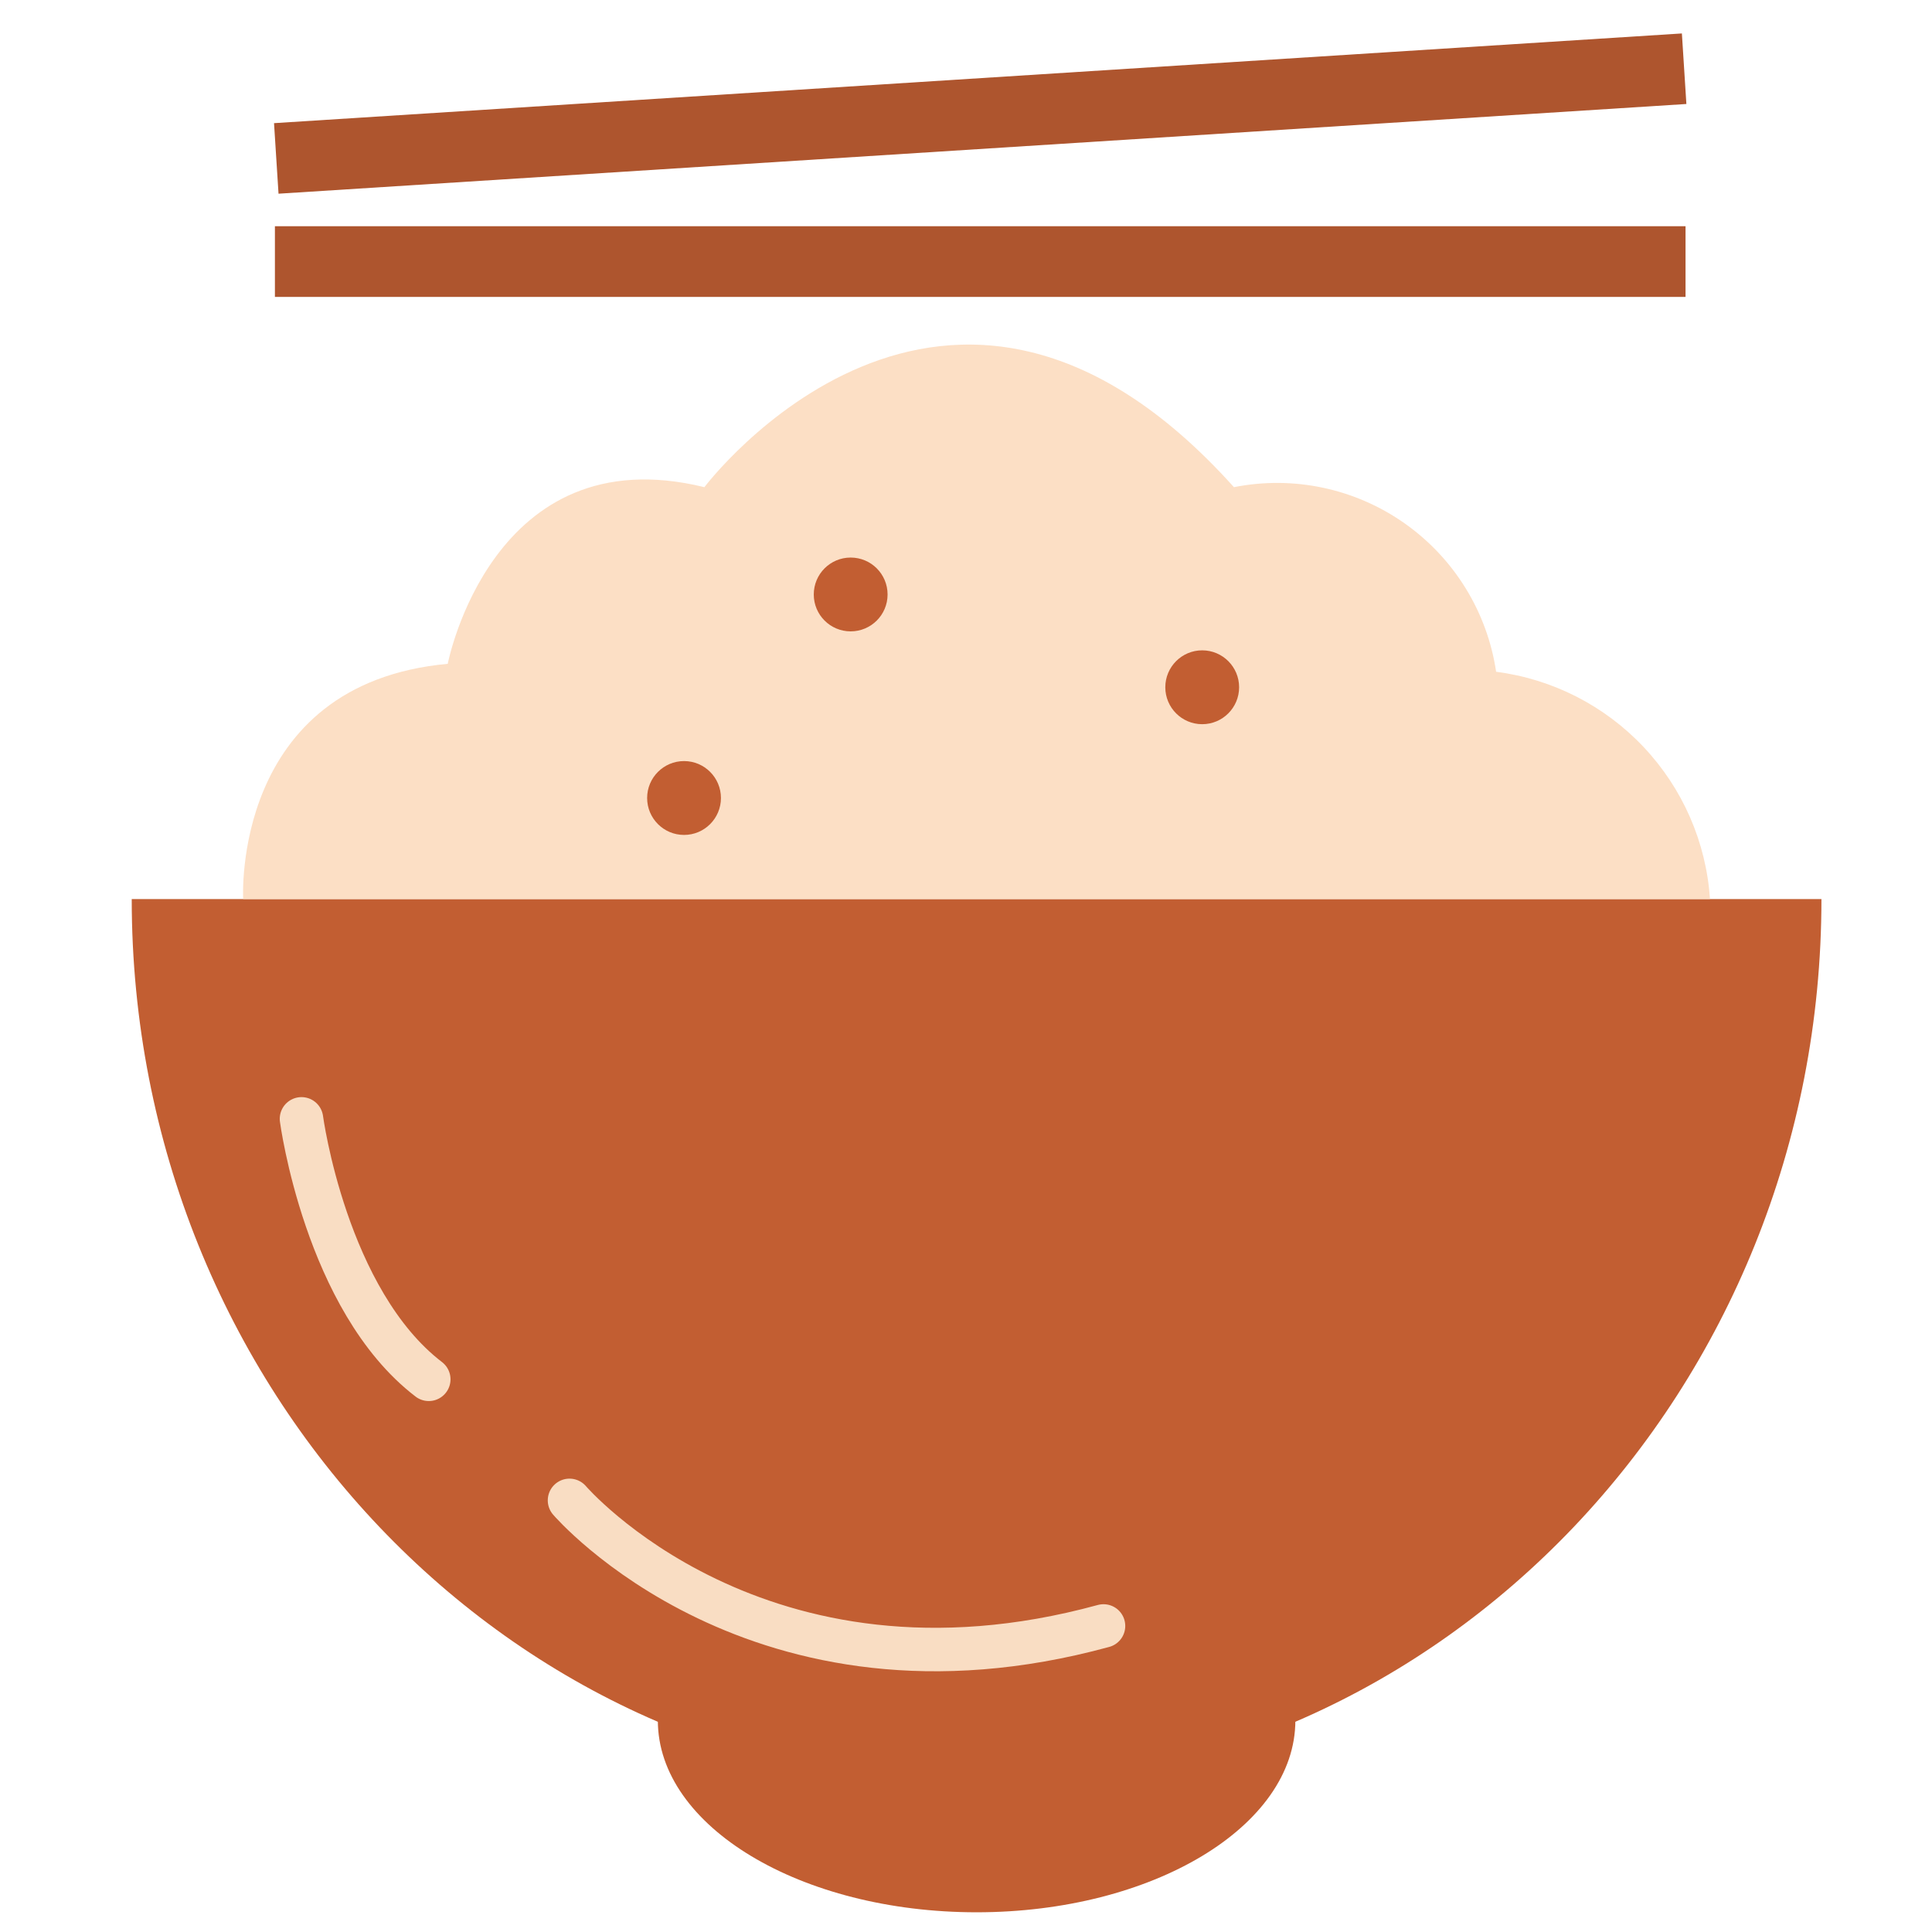 <svg width="44" height="44" viewBox="0 0 44 44" fill="none" xmlns="http://www.w3.org/2000/svg">
<path d="M6.292 3.608L38.355 1.565" stroke="#AE552E" stroke-width="1.61" stroke-miterlimit="10"/>
<path d="M6.261 5.957H38.387" stroke="#AE552E" stroke-width="1.61" stroke-miterlimit="10"/>
<path d="M29.501 39.183C29.501 41.595 26.248 43.551 22.241 43.551C18.234 43.551 14.982 41.595 14.982 39.183H29.501Z" fill="#C25E32"/>
<path d="M41.482 20.476C41.482 31.648 32.84 40.707 22.241 40.707C11.642 40.707 3 31.648 3 20.476H41.482Z" fill="#C25E32"/>
<path d="M5.538 20.476C5.538 20.476 5.263 15.573 10.197 15.118C10.197 15.118 11.202 9.909 16.042 11.095C16.042 11.095 21.542 3.788 28.102 11.095C28.772 10.962 29.462 10.966 30.13 11.108C30.797 11.249 31.43 11.525 31.988 11.918C32.546 12.311 33.019 12.813 33.377 13.394C33.736 13.975 33.973 14.623 34.073 15.299C35.359 15.465 36.547 16.072 37.435 17.016C38.324 17.96 38.857 19.183 38.944 20.476H5.538Z" fill="#FCDFC5"/>
<path d="M6.866 25.481C6.866 25.481 7.415 29.613 9.765 31.413" stroke="#F9DDC3" stroke-width="0.99" stroke-miterlimit="10" stroke-linecap="round"/>
<path d="M12.97 34.17C12.97 34.17 17.26 39.183 25.132 37.03" stroke="#F9DDC3" stroke-width="0.99" stroke-miterlimit="10" stroke-linecap="round"/>
<path d="M19.373 14.379C19.838 14.379 20.214 14.003 20.214 13.539C20.214 13.074 19.838 12.698 19.373 12.698C18.909 12.698 18.533 13.074 18.533 13.539C18.533 14.003 18.909 14.379 19.373 14.379Z" fill="#C25E32"/>
<path d="M15.579 19.015C16.043 19.015 16.419 18.638 16.419 18.174C16.419 17.71 16.043 17.333 15.579 17.333C15.114 17.333 14.738 17.71 14.738 18.174C14.738 18.638 15.114 19.015 15.579 19.015Z" fill="#C25E32"/>
<path d="M27.379 16.493C27.844 16.493 28.22 16.116 28.22 15.652C28.22 15.188 27.844 14.811 27.379 14.811C26.915 14.811 26.539 15.188 26.539 15.652C26.539 16.116 26.915 16.493 27.379 16.493Z" fill="#C25E32"/>
</svg>
